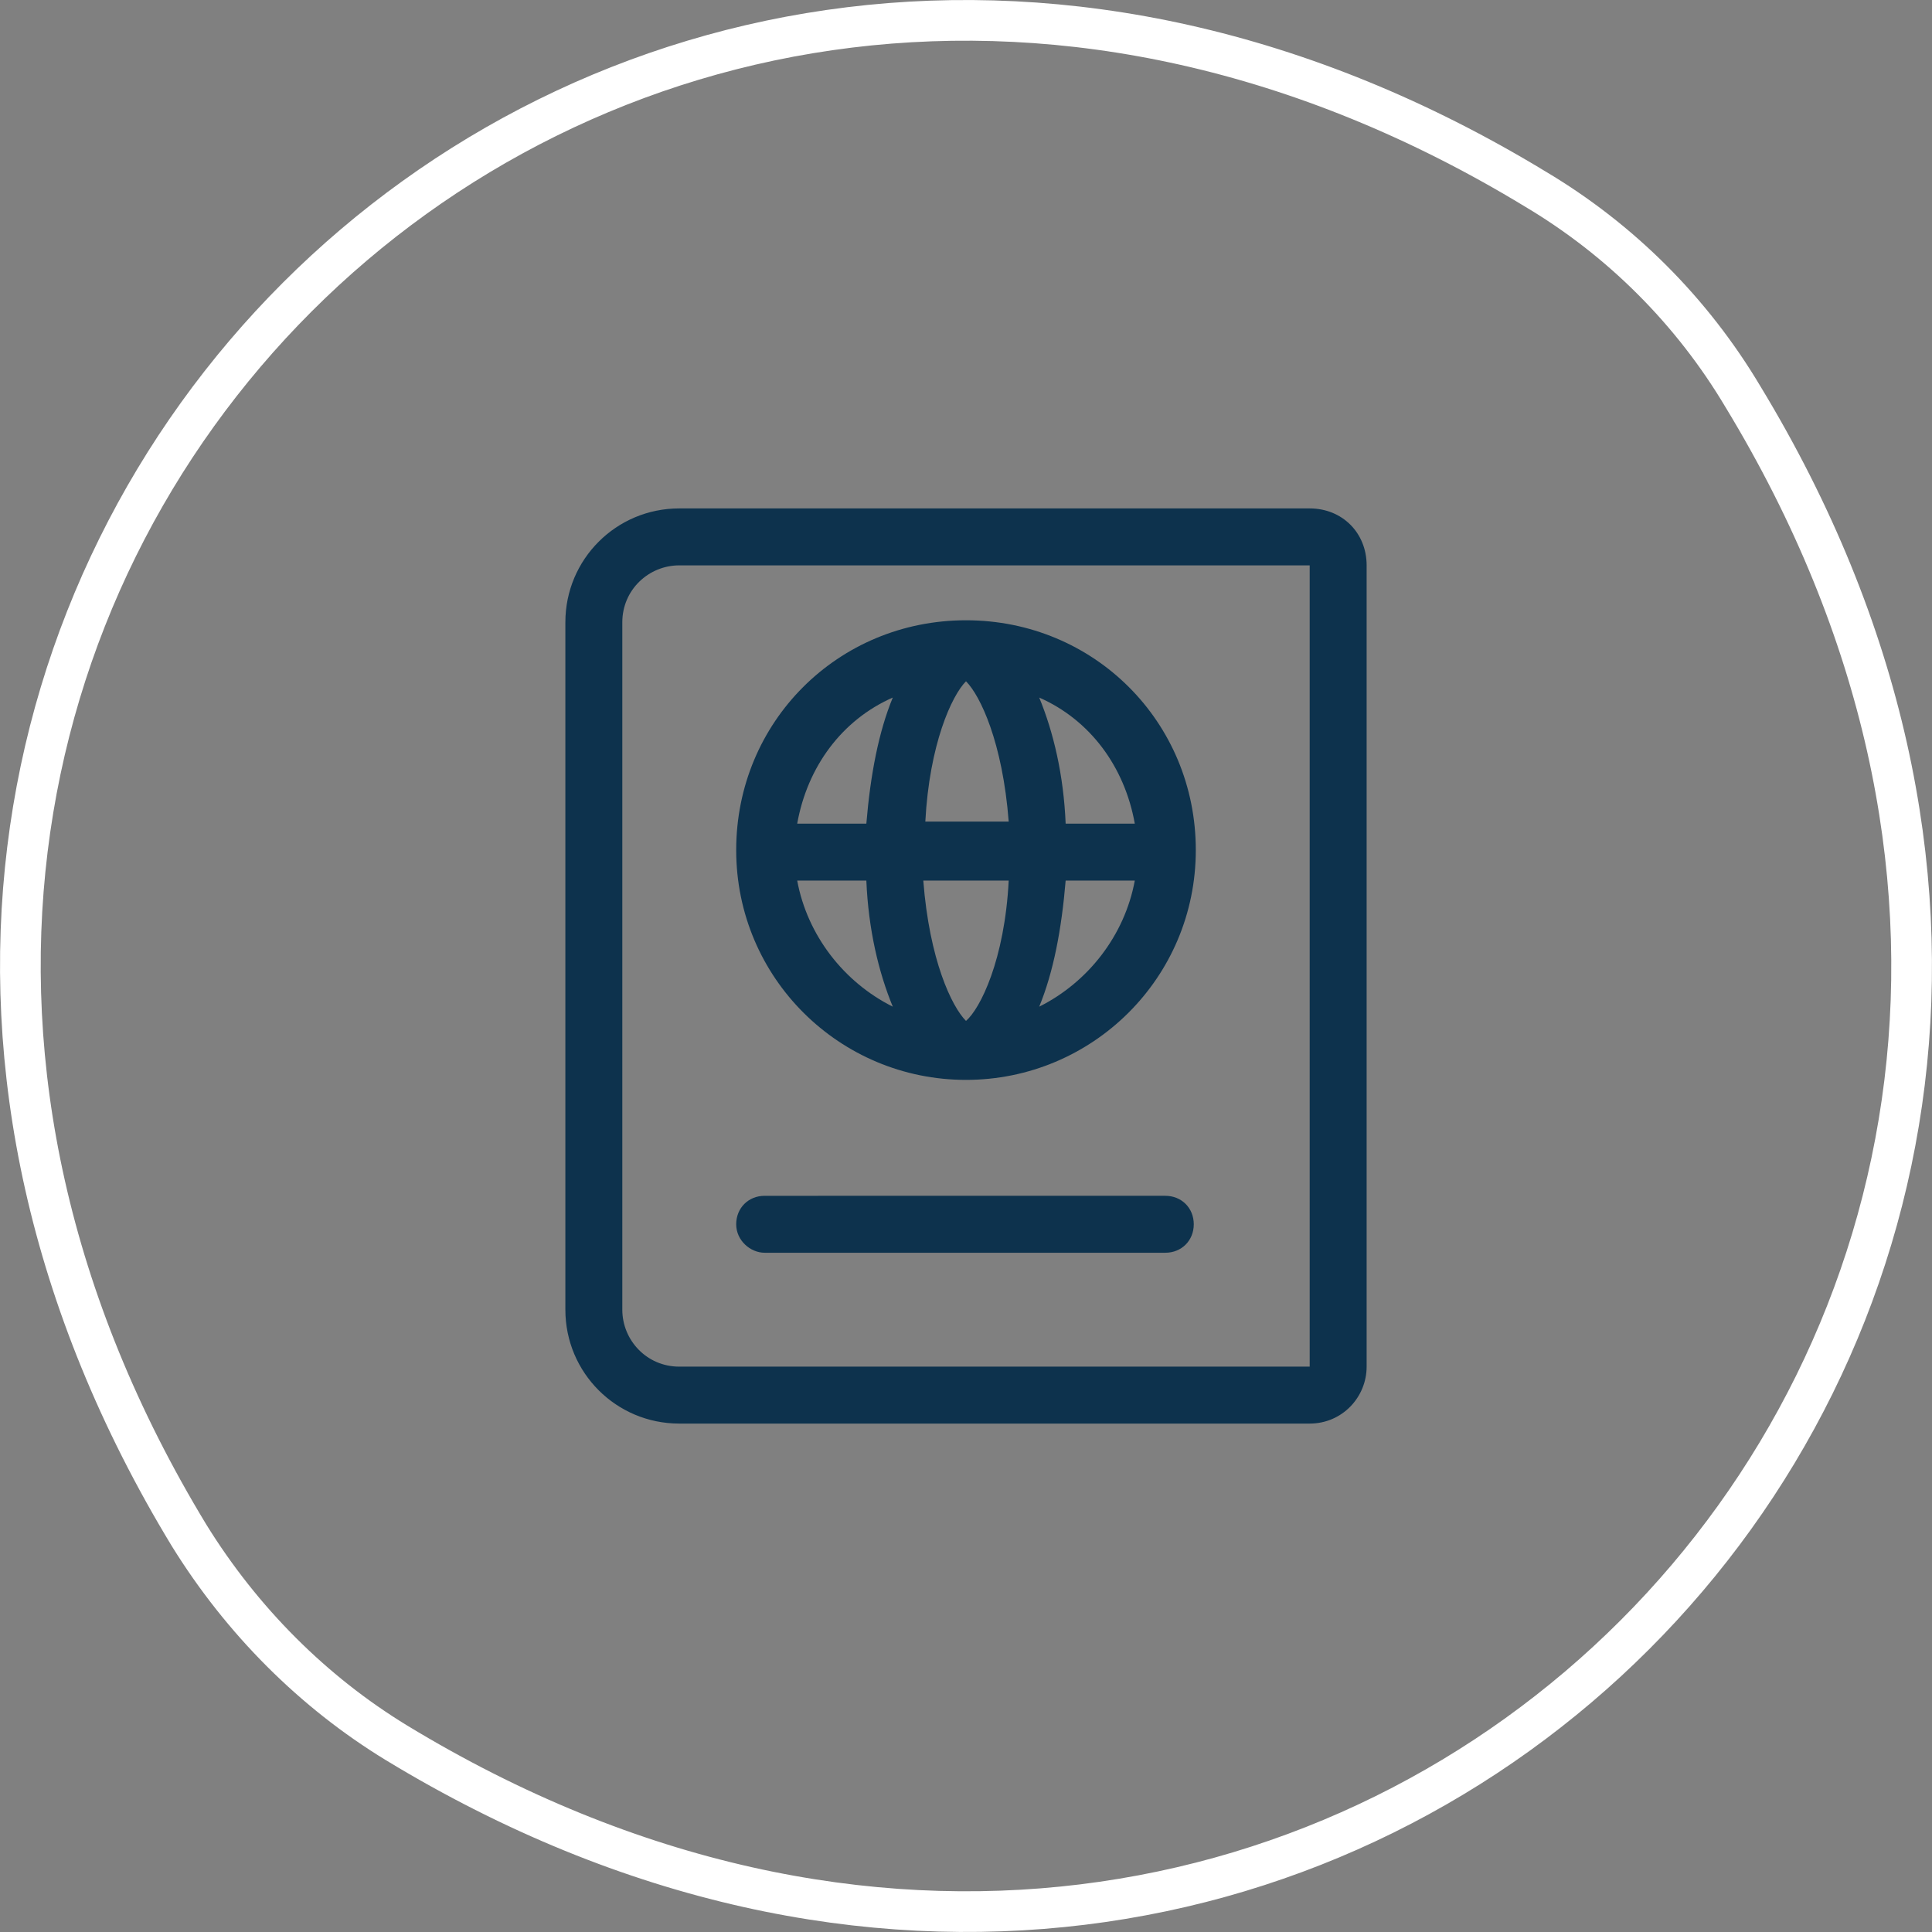<?xml version="1.0" encoding="utf-8"?>
<!-- Generator: Adobe Illustrator 18.0.0, SVG Export Plug-In . SVG Version: 6.00 Build 0)  -->
<!DOCTYPE svg PUBLIC "-//W3C//DTD SVG 1.1//EN" "http://www.w3.org/Graphics/SVG/1.1/DTD/svg11.dtd">
<svg version="1.1" xmlns="http://www.w3.org/2000/svg" xmlns:xlink="http://www.w3.org/1999/xlink" x="0px" y="0px"
	 viewBox="0 0 95 95" enable-background="new 0 0 95 95" xml:space="preserve">
<rect x="0" y="0" width="95" height="95" fill="#808080" stroke="none"/>
<g id="Top_-_starting">
</g>
<g id="Ar_presentation_Vid">
</g>
<g id="_x23__x23__x23__x23__x23__x23_Join_us_on___-_normal">
</g>
<g id="Smart_Tracking">
	<g id="Layer_23">
	</g>
</g>
<g id="Smart_Planner">
</g>
<g id="Global_Gps">
</g>
<g id="Smart_alerts">
</g>
<g id="_x23__x23__x23__x23__x23__x23_Join_us_on___-_normal_1_">
</g>
<g id="Wallet_-_premium_leather_-slim" display="none">
</g>
<g id="fam_of_products">
</g>
<g id="RFID">
</g>
<g id="Wireless_charging">
</g>
<g id="_x23__x23__x23__x23__x23__x23_Join_us_on___-_normal_copy_2">
</g>
<g id="Detachable_Powerbank">
</g>
<g id="money_shot">
</g>
<g id="_x23__x23__x23__x23__x23__x23_Join_us_on___-_normal_copy_3">
</g>
<g id="footer">
</g>
<g id="Top_-_starting_-_tablet">
</g>
<g id="Layer_26">
</g>
<g id="Ar_presentation_vid_-_tablet">
</g>
<g id="_x23__x23__x23__x23__x23__x23_Join_us_on___-_normal_copy_1_">
</g>
<g id="Top_-_starting_-_mobile">
</g>
<g id="Ar_presentation_vid_-_mobile">
</g>
<g id="_x23__x23__x23__x23__x23__x23_Join_us_on___-_short_-__Mobile">
</g>
<g id="Smart_Tracking_copy">
	<g id="Layer_23_copy">
	</g>
	<g>
		<path fill="#0D324D" d="M64.4,25h-31c-3.1,0-5.6,2.5-5.6,5.6v33.8c0,3.1,2.5,5.6,5.6,5.6h31c1.6,0,2.8-1.3,2.8-2.8V27.8
			C67.2,26.2,66,25,64.4,25z M64.4,67.2h-31c-1.6,0-2.8-1.3-2.8-2.8V30.6c0-1.6,1.3-2.8,2.8-2.8h31V67.2z M37.6,61.6h19.7
			c0.8,0,1.4-0.6,1.4-1.4c0-0.8-0.6-1.4-1.4-1.4H37.6c-0.8,0-1.4,0.6-1.4,1.4C36.2,61,36.9,61.6,37.6,61.6z M47.5,53.1
			c6.2,0,11.3-5,11.3-11.3s-5-11.3-11.3-11.3s-11.3,5-11.3,11.3S41.3,53.1,47.5,53.1z M55.8,40.5h-3.4c-0.1-2.4-0.6-4.5-1.3-6.2
			C53.6,35.4,55.3,37.7,55.8,40.5z M52.4,43.3h3.4c-0.5,2.7-2.3,5-4.7,6.2C51.8,47.8,52.2,45.7,52.4,43.3z M47.5,33.5
			c0.7,0.7,1.8,3,2.1,6.9h-4.1C45.7,36.6,46.8,34.2,47.5,33.5z M49.6,43.3c-0.2,3.9-1.4,6.3-2.1,6.9c-0.7-0.7-1.8-3-2.1-6.9H49.6
			L49.6,43.3z M43.9,34.3c-0.7,1.7-1.1,3.8-1.3,6.2h-3.4C39.7,37.7,41.4,35.4,43.9,34.3z M42.6,43.3c0.1,2.4,0.6,4.5,1.3,6.2
			c-2.4-1.2-4.2-3.5-4.7-6.2H42.6z"/>
		<path fill="none" stroke="#FFFFFF" stroke-width="2" stroke-miterlimit="10" d="M85.7,19.5c28,46.1-20.1,94.2-66.2,66.2
			c-4.1-2.5-7.6-6-10.2-10.2c-28-46.1,20.1-94.2,66.2-66.2C79.7,11.8,83.2,15.3,85.7,19.5z"/>
	</g>
</g>
<g id="Smart_Planner_copy">
</g>
<g id="Global_Gps_copy">
</g>
<g id="Smart_alerts_copy">
</g>
<g id="_x23__x23__x23__x23__x23__x23_Join_us_on___-_short_-__Mobile_copy">
</g>
<g id="fam_of_products_copy">
</g>
<g id="RFID_copy">
</g>
<g id="Wireless_charging_copy">
</g>
<g id="Detachable_Powerbank_copy">
</g>
<g id="_x23__x23__x23__x23__x23__x23_Join_us_on___-_short_-__Mobile_copy_2">
</g>
<g id="money_shot_copy">
</g>
<g id="_x23__x23__x23__x23__x23__x23_Join_us_on___-_short_-__Mobile_copy_3">
</g>
<g id="footer_copy">
</g>
<g id="general_guides">
</g>
</svg>
